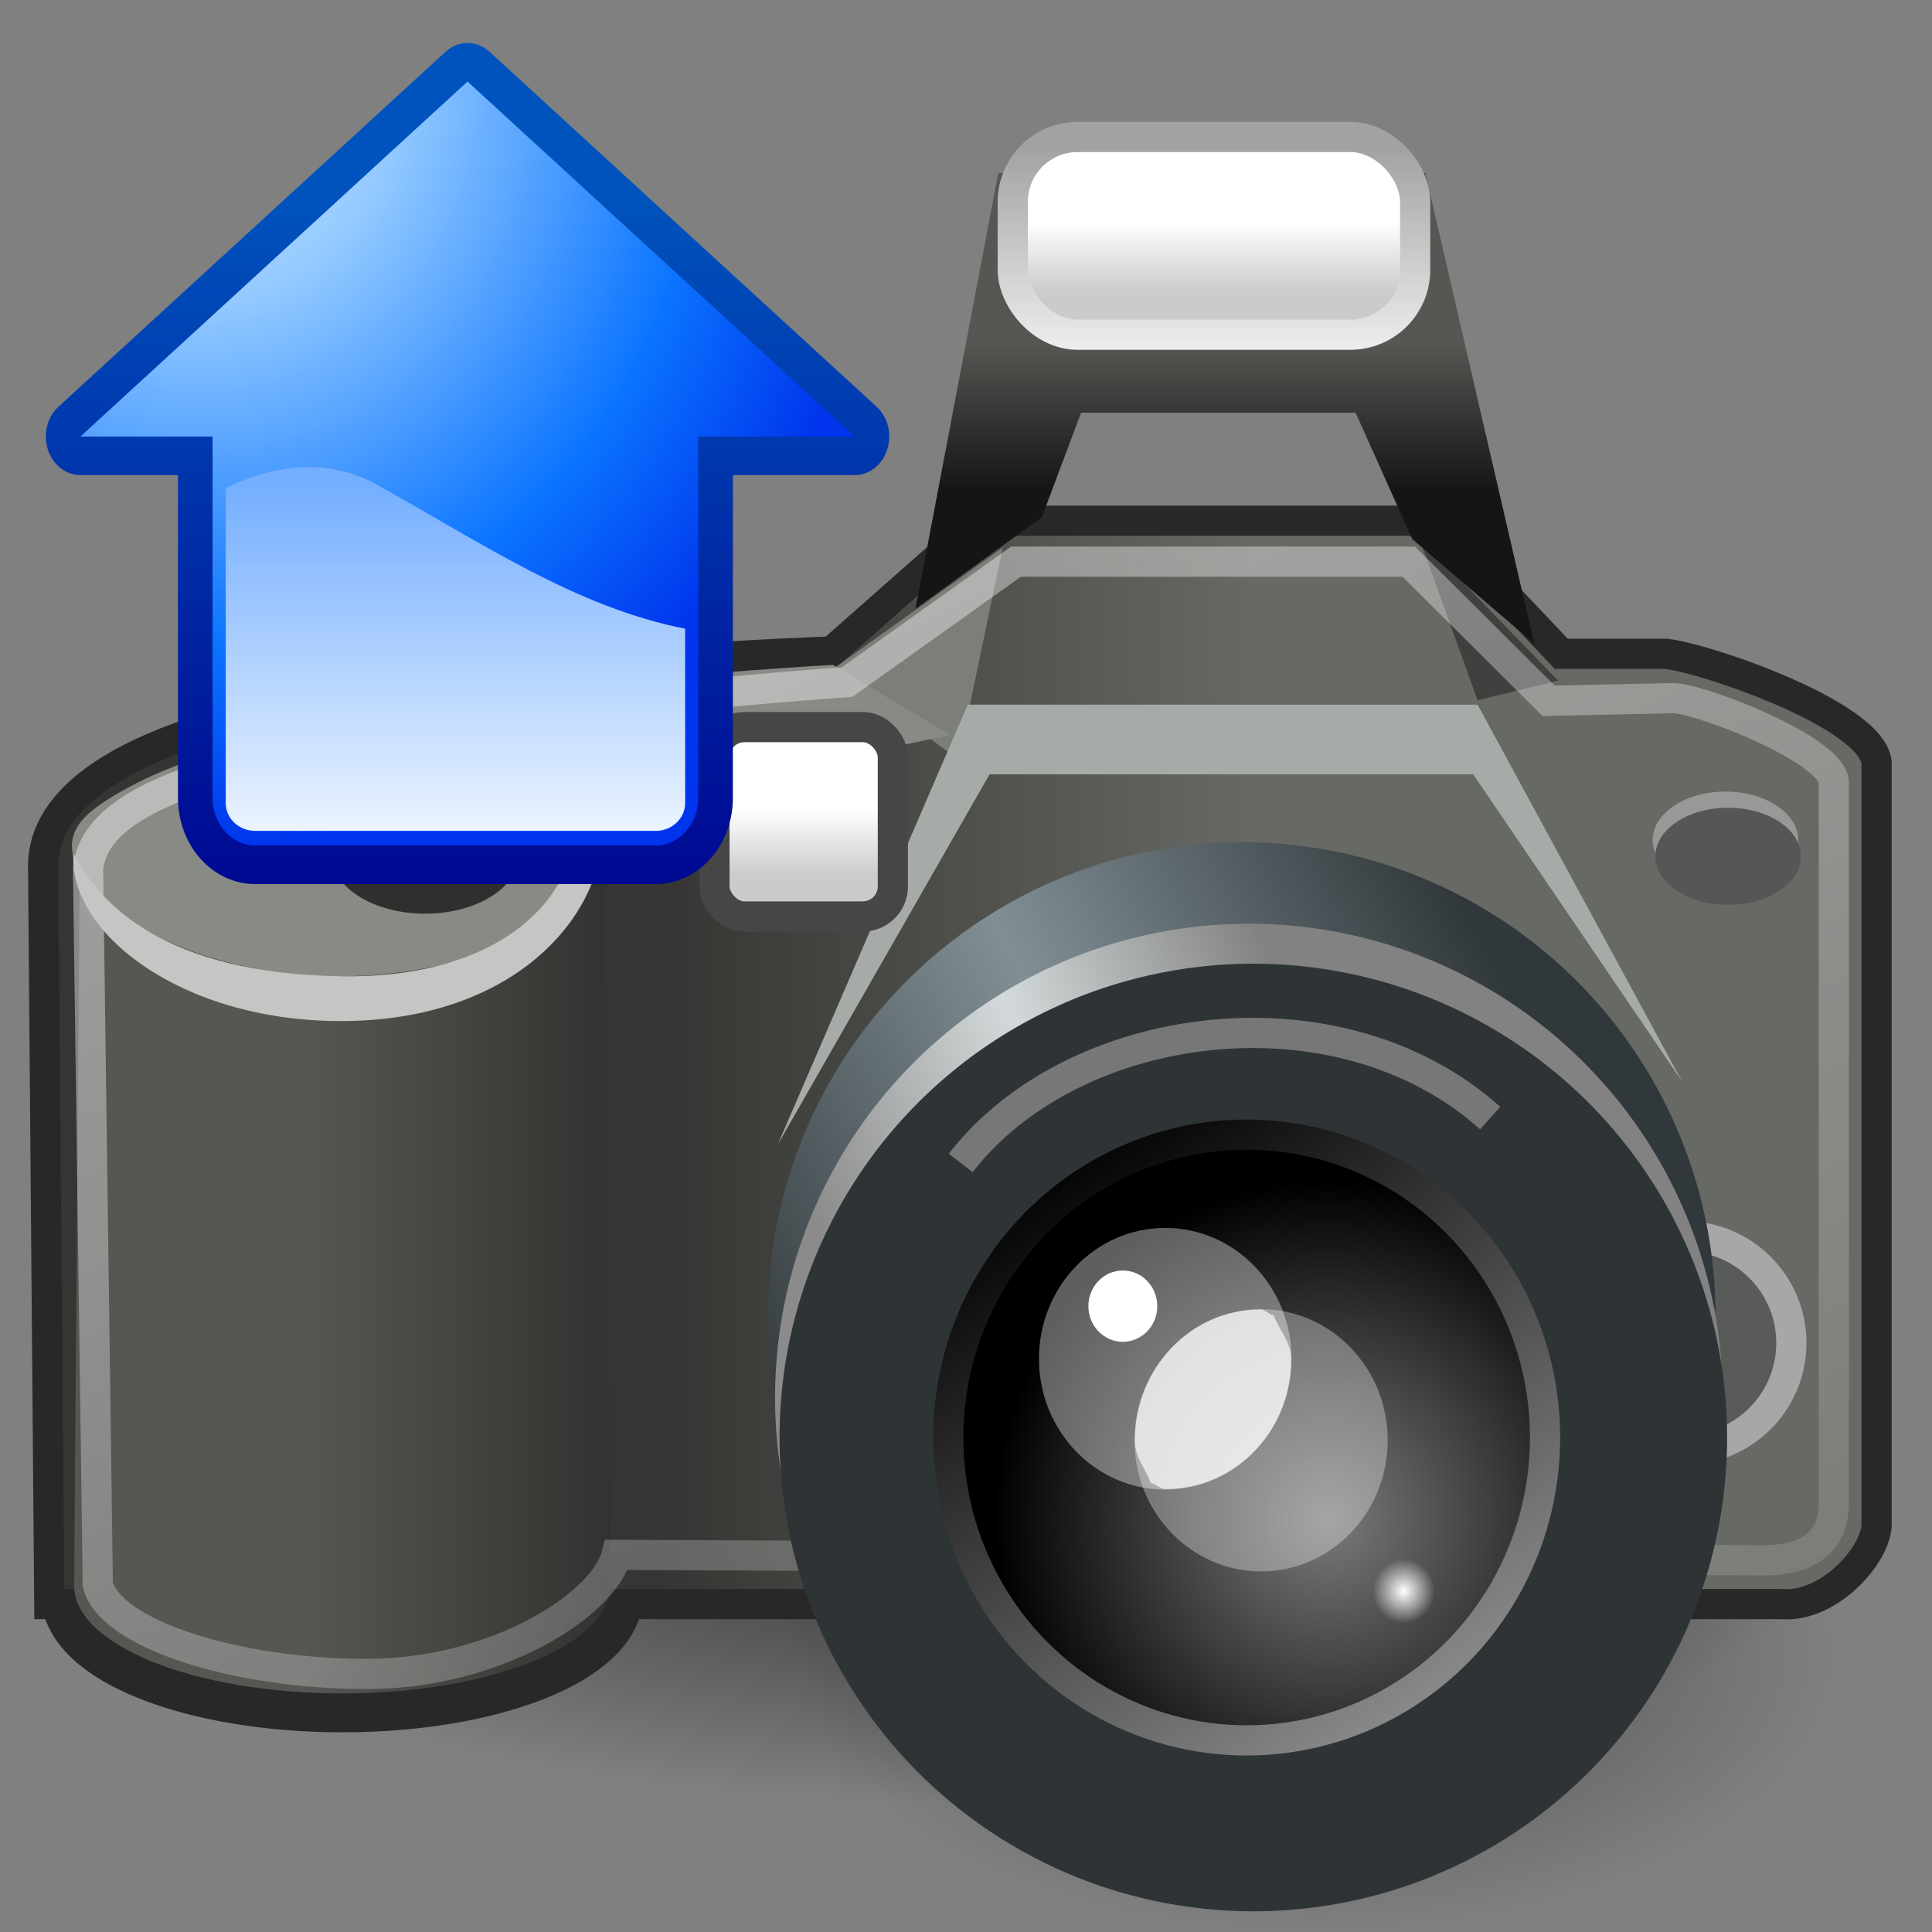 <?xml version="1.0" encoding="UTF-8" standalone="no"?>
<!-- Created with Inkscape (http://www.inkscape.org/) -->

<svg:svg
   xmlns:dc="http://purl.org/dc/elements/1.1/"
   xmlns:cc="http://creativecommons.org/ns#"
   xmlns:rdf="http://www.w3.org/1999/02/22-rdf-syntax-ns#"
   xmlns:svg="http://www.w3.org/2000/svg"
   xmlns:xlink="http://www.w3.org/1999/xlink"
   xmlns:sodipodi="http://sodipodi.sourceforge.net/DTD/sodipodi-0.dtd"
   xmlns:inkscape="http://www.inkscape.org/namespaces/inkscape"
   sodipodi:docname="SavedView.svg"
   inkscape:version="0.92.3 (2405546, 2018-03-11)"
   sodipodi:version="0.32"
   id="svg7631"
   height="64"
   width="64"
   inkscape:output_extension="org.inkscape.output.svg.inkscape"
   version="1.1">
  <svg:rect width="100%" height="100%" fill="#808080" stroke="none"/>
  <svg:defs
     id="defs3">
    <svg:linearGradient
       x1="62.342"
       y1="8.826"
       x2="62.342"
       y2="61.277"
       id="XMLID_6_"
       gradientUnits="userSpaceOnUse">
      <svg:stop
         style="stop-color:#ffffff;stop-opacity:1;"
         offset="0"
         id="stop153" />
      <svg:stop
         style="stop-color:#74aeff;stop-opacity:1;"
         offset="1"
         id="stop155" />
      <midPointStop
         offset="0"
         style="stop-color:#FFFFFF"
         id="midPointStop157" />
      <midPointStop
         offset="0.5"
         style="stop-color:#FFFFFF"
         id="midPointStop159" />
      <midPointStop
         offset="1"
         style="stop-color:#74AEFF"
         id="midPointStop161" />
    </svg:linearGradient>
    <svg:radialGradient
       cx="27.576"
       cy="107.817"
       r="115.483"
       fx="27.576"
       fy="107.817"
       id="XMLID_5_"
       gradientUnits="userSpaceOnUse"
       gradientTransform="matrix(1,0,0,1.056,0,-0.545)">
      <svg:stop
         style="stop-color:#ffffff;stop-opacity:1;"
         offset="0"
         id="stop120" />
      <svg:stop
         style="stop-color:#ddeeff;stop-opacity:1;"
         offset="0.057"
         id="stop122" />
      <svg:stop
         style="stop-color:#b5daff;stop-opacity:1;"
         offset="0.133"
         id="stop124" />
      <svg:stop
         style="stop-color:#9dceff;stop-opacity:1;"
         offset="0.193"
         id="stop126" />
      <svg:stop
         style="stop-color:#94caff;stop-opacity:1;"
         offset="0.23"
         id="stop128" />
      <svg:stop
         style="stop-color:#0b74ff;stop-opacity:1;"
         offset="0.596"
         id="stop130" />
      <svg:stop
         style="stop-color:#0035ed;stop-opacity:1;"
         offset="0.815"
         id="stop132" />
      <midPointStop
         offset="0"
         style="stop-color:#FFFFFF"
         id="midPointStop134" />
      <midPointStop
         offset="0.4"
         style="stop-color:#FFFFFF"
         id="midPointStop136" />
      <midPointStop
         offset="0.23"
         style="stop-color:#94CAFF"
         id="midPointStop138" />
      <midPointStop
         offset="0.5"
         style="stop-color:#94CAFF"
         id="midPointStop140" />
      <midPointStop
         offset="0.596"
         style="stop-color:#0B74FF"
         id="midPointStop142" />
      <midPointStop
         offset="0.5"
         style="stop-color:#0B74FF"
         id="midPointStop144" />
      <midPointStop
         offset="0.815"
         style="stop-color:#0035ED"
         id="midPointStop146" />
    </svg:radialGradient>
    <svg:linearGradient
       x1="64"
       y1="-1.178"
       x2="64"
       y2="99.458"
       id="XMLID_4_"
       gradientUnits="userSpaceOnUse">
      <svg:stop
         style="stop-color:#00008d;stop-opacity:1;"
         offset="0"
         id="stop105" />
      <svg:stop
         style="stop-color:#0053bd;stop-opacity:1;"
         offset="1"
         id="stop107" />
      <midPointStop
         offset="0"
         style="stop-color:#00008D"
         id="midPointStop109" />
      <midPointStop
         offset="0.5"
         style="stop-color:#00008D"
         id="midPointStop111" />
      <midPointStop
         offset="1"
         style="stop-color:#0053BD"
         id="midPointStop113" />
    </svg:linearGradient>
    <inkscape:perspective
       sodipodi:type="inkscape:persp3d"
       inkscape:vp_x="0 : 24 : 1"
       inkscape:vp_y="0 : 1000 : 0"
       inkscape:vp_z="48 : 24 : 1"
       inkscape:persp3d-origin="24 : 16 : 1"
       id="perspective2599" />
    <svg:linearGradient
       inkscape:collect="always"
       id="linearGradient2818">
      <svg:stop
         style="stop-color:#ffffff;stop-opacity:1;"
         offset="0"
         id="stop2820" />
      <svg:stop
         style="stop-color:#ffffff;stop-opacity:0;"
         offset="1"
         id="stop2822" />
    </svg:linearGradient>
    <svg:linearGradient
       id="linearGradient2690"
       inkscape:collect="always">
      <svg:stop
         id="stop2692"
         offset="0"
         style="stop-color:#ffffff;stop-opacity:1;" />
      <svg:stop
         id="stop2694"
         offset="1"
         style="stop-color:#ffffff;stop-opacity:0;" />
    </svg:linearGradient>
    <svg:linearGradient
       id="linearGradient2673">
      <svg:stop
         id="stop2675"
         offset="0"
         style="stop-color:#8b8b8b;stop-opacity:1;" />
      <svg:stop
         style="stop-color:#d3d9da;stop-opacity:1;"
         offset="0.5"
         id="stop2681" />
      <svg:stop
         id="stop2677"
         offset="1"
         style="stop-color:#828282;stop-opacity:1;" />
    </svg:linearGradient>
    <svg:linearGradient
       id="linearGradient2656"
       inkscape:collect="always">
      <svg:stop
         id="stop2658"
         offset="0"
         style="stop-color:#000000;stop-opacity:1;" />
      <svg:stop
         id="stop2660"
         offset="1"
         style="stop-color:#000000;stop-opacity:0;" />
    </svg:linearGradient>
    <svg:linearGradient
       id="linearGradient2631">
      <svg:stop
         id="stop2633"
         offset="0"
         style="stop-color:#010101;stop-opacity:1;" />
      <svg:stop
         id="stop2635"
         offset="1"
         style="stop-color:#959595;stop-opacity:1;" />
    </svg:linearGradient>
    <svg:linearGradient
       id="linearGradient2615">
      <svg:stop
         id="stop2617"
         offset="0"
         style="stop-color:#363d40;stop-opacity:1;" />
      <svg:stop
         style="stop-color:#818f95;stop-opacity:1;"
         offset="0.5"
         id="stop2623" />
      <svg:stop
         id="stop2619"
         offset="1"
         style="stop-color:#31383b;stop-opacity:1;" />
    </svg:linearGradient>
    <svg:linearGradient
       id="linearGradient2304">
      <svg:stop
         id="stop2306"
         offset="0"
         style="stop-color:#353633;stop-opacity:1;" />
      <svg:stop
         id="stop2308"
         offset="1"
         style="stop-color:#676964;stop-opacity:1;" />
    </svg:linearGradient>
    <svg:linearGradient
       id="linearGradient2290">
      <svg:stop
         id="stop2292"
         offset="0"
         style="stop-color:#555753;stop-opacity:1;" />
      <svg:stop
         id="stop2294"
         offset="1"
         style="stop-color:#313330;stop-opacity:1;" />
    </svg:linearGradient>
    <svg:linearGradient
       id="linearGradient2268">
      <svg:stop
         id="stop2270"
         offset="0"
         style="stop-color:#555753;stop-opacity:1;" />
      <svg:stop
         id="stop2272"
         offset="1"
         style="stop-opacity:1;stop-color:#141514" />
    </svg:linearGradient>
    <svg:linearGradient
       id="linearGradient2230">
      <svg:stop
         style="stop-color:#eeeeee;stop-opacity:1;"
         offset="0"
         id="stop2232" />
      <svg:stop
         style="stop-color:#a2a2a2;stop-opacity:1;"
         offset="1"
         id="stop2234" />
    </svg:linearGradient>
    <svg:linearGradient
       id="linearGradient3301">
      <svg:stop
         id="stop3303"
         offset="0"
         style="stop-color:#ffffff;stop-opacity:1;" />
      <svg:stop
         id="stop3305"
         offset="1"
         style="stop-color:#cbcbcb;stop-opacity:1;" />
    </svg:linearGradient>
    <svg:linearGradient
       id="linearGradient2591">
      <svg:stop
         style="stop-color:#7a7a7a;stop-opacity:1;"
         offset="0"
         id="stop2593" />
      <svg:stop
         style="stop-color:#000000;stop-opacity:1;"
         offset="1"
         id="stop2595" />
    </svg:linearGradient>
    <svg:radialGradient
       inkscape:collect="always"
       xlink:href="#linearGradient2656"
       id="radialGradient1415"
       gradientUnits="userSpaceOnUse"
       gradientTransform="matrix(0.991,0,0,0.526,19.448,17.701)"
       cx="25.375"
       cy="36.812"
       fx="25.375"
       fy="36.812"
       r="17.5" />
    <svg:radialGradient
       inkscape:collect="always"
       xlink:href="#linearGradient2656"
       id="radialGradient1417"
       gradientUnits="userSpaceOnUse"
       gradientTransform="matrix(1.654,0,0,0.526,-8.818,13.414)"
       cx="25.375"
       cy="36.812"
       fx="25.375"
       fy="36.812"
       r="17.5" />
    <svg:linearGradient
       inkscape:collect="always"
       xlink:href="#linearGradient2615"
       id="linearGradient1423"
       gradientUnits="userSpaceOnUse"
       x1="22.55"
       y1="39.052"
       x2="38.416"
       y2="30.566"
       gradientTransform="matrix(1.547,0,0,1.547,-5.174,-26.105)" />
    <svg:linearGradient
       inkscape:collect="always"
       xlink:href="#linearGradient2673"
       id="linearGradient1425"
       gradientUnits="userSpaceOnUse"
       x1="23.661"
       y1="35.303"
       x2="33.904"
       y2="30.917"
       gradientTransform="matrix(1.547,0,0,1.547,-4.937,-23.404)" />
    <svg:radialGradient
       inkscape:collect="always"
       xlink:href="#linearGradient2591"
       id="radialGradient1431"
       gradientUnits="userSpaceOnUse"
       gradientTransform="matrix(2.396,0,0,2.429,4.556,-24.928)"
       cx="16.875"
       cy="23.672"
       fx="16.875"
       fy="23.672"
       r="4.625" />
    <svg:linearGradient
       inkscape:collect="always"
       xlink:href="#linearGradient2631"
       id="linearGradient1433"
       gradientUnits="userSpaceOnUse"
       x1="12.836"
       y1="18.849"
       x2="18.422"
       y2="27.073"
       gradientTransform="matrix(2.396,0,0,2.396,4.556,-24.197)" />
    <svg:linearGradient
       inkscape:collect="always"
       xlink:href="#linearGradient3301"
       id="linearGradient1451"
       gradientUnits="userSpaceOnUse"
       gradientTransform="matrix(0.936,0,0,2.713,20.922,-70.639)"
       x1="6.56"
       y1="29.374"
       x2="6.56"
       y2="30.191" />
    <svg:linearGradient
       inkscape:collect="always"
       xlink:href="#linearGradient3301"
       id="linearGradient1456"
       gradientUnits="userSpaceOnUse"
       gradientTransform="matrix(2.112,0,0,2.832,26.103,-93.582)"
       x1="6.56"
       y1="29.374"
       x2="6.56"
       y2="30.191" />
    <svg:linearGradient
       inkscape:collect="always"
       xlink:href="#linearGradient2230"
       id="linearGradient1458"
       gradientUnits="userSpaceOnUse"
       gradientTransform="matrix(1.884,0,0,1.105,26.303,-40.158)"
       x1="7.915"
       y1="30.817"
       x2="7.915"
       y2="24.701" />
    <svg:linearGradient
       inkscape:collect="always"
       xlink:href="#linearGradient2268"
       id="linearGradient1461"
       gradientUnits="userSpaceOnUse"
       x1="29.395"
       y1="9.412"
       x2="29.395"
       y2="12.847"
       gradientTransform="matrix(1.429,0,0,1.429,-0.429,-19.838)" />
    <svg:linearGradient
       inkscape:collect="always"
       xlink:href="#linearGradient2690"
       id="linearGradient1469"
       gradientUnits="userSpaceOnUse"
       x1="16.667"
       y1="16.125"
       x2="35.888"
       y2="57.125"
       gradientTransform="matrix(1.429,0,0,1.429,-0.429,-19.838)" />
    <svg:linearGradient
       inkscape:collect="always"
       xlink:href="#linearGradient2290"
       id="linearGradient1475"
       gradientUnits="userSpaceOnUse"
       gradientTransform="matrix(1.465,0,0,1.429,-0.526,-19.838)"
       x1="7.871"
       y1="29.719"
       x2="14.844"
       y2="29.719" />
    <svg:linearGradient
       inkscape:collect="always"
       xlink:href="#linearGradient2304"
       id="linearGradient1482"
       gradientUnits="userSpaceOnUse"
       x1="16.353"
       y1="26.093"
       x2="30.13"
       y2="26.093"
       gradientTransform="matrix(1.429,0,0,1.429,-0.429,-19.838)" />
    <svg:linearGradient
       inkscape:collect="always"
       xlink:href="#linearGradient2290"
       id="linearGradient1485"
       gradientUnits="userSpaceOnUse"
       gradientTransform="matrix(1.48,0,0,1.429,-0.661,-19.549)"
       x1="7.871"
       y1="29.719"
       x2="14.844"
       y2="29.719" />
    <svg:radialGradient
       inkscape:collect="always"
       xlink:href="#linearGradient2818"
       id="radialGradient2824"
       cx="14.75"
       cy="22.688"
       fx="14.75"
       fy="22.688"
       r="1.75"
       gradientTransform="matrix(0.59,0,0,0.611,38.797,21.097)"
       gradientUnits="userSpaceOnUse" />
  </svg:defs>
  <sodipodi:namedview
     inkscape:guide-bbox="true"
     showguides="true"
     fill="#555753"
     inkscape:window-y="27"
     inkscape:window-x="51"
     inkscape:window-height="1025"
     inkscape:window-width="1869"
     inkscape:showpageshadow="false"
     inkscape:document-units="px"
     inkscape:grid-bbox="true"
     showgrid="false"
     inkscape:current-layer="layer1"
     inkscape:cy="21.574575"
     inkscape:cx="49.110481"
     inkscape:zoom="7.9999999"
     inkscape:pageshadow="2"
     inkscape:pageopacity="0.0"
     borderopacity="0.204"
     bordercolor="#666666"
     pagecolor="#ffffff"
     id="base"
     fit-margin-top="0"
     fit-margin-left="0"
     fit-margin-right="0"
     fit-margin-bottom="0"
     inkscape:window-maximized="1" />
  <svg:g
     inkscape:groupmode="layer"
     inkscape:label="Layer 1"
     id="layer1"
     transform="translate(-1,17.75)">
    <svg:ellipse
       style="color:#000000;display:block;overflow:visible;visibility:visible;opacity:0.399;fill:url(#radialGradient1415);fill-opacity:1;fill-rule:nonzero;stroke:none;stroke-width:0.75;stroke-linecap:butt;stroke-linejoin:miter;stroke-miterlimit:4;stroke-dasharray:none;stroke-dashoffset:0;stroke-opacity:1;marker:none;marker-start:none;marker-mid:none;marker-end:none"
       id="path2664"
       cx="44.582"
       cy="37.051"
       rx="17.334"
       ry="9.199" />
    <svg:ellipse
       id="path2654"
       style="color:#000000;display:block;overflow:visible;visibility:visible;opacity:0.582;fill:url(#radialGradient1417);fill-opacity:1;fill-rule:nonzero;stroke:none;stroke-width:0.969;stroke-linecap:butt;stroke-linejoin:miter;stroke-miterlimit:4;stroke-dasharray:none;stroke-dashoffset:0;stroke-opacity:1;marker:none;marker-start:none;marker-mid:none;marker-end:none"
       cx="33.151"
       cy="32.764"
       rx="28.944"
       ry="9.199" />
    <svg:path
       style="color:#000000;display:block;overflow:visible;visibility:visible;opacity:1;fill:url(#linearGradient1485);fill-opacity:1;fill-rule:nonzero;stroke:#282828;stroke-width:2;stroke-linecap:butt;stroke-linejoin:miter;stroke-miterlimit:4;stroke-dasharray:none;stroke-dashoffset:0;stroke-opacity:1;marker:none;marker-start:none;marker-mid:none;marker-end:none"
       d="m 12.335,7.199 c -4.96,0 -8.973,1.6 -8.973,3.572 0,0.224 0.224,0.413 0.324,0.625 -0.015,0.071 -0.139,0.059 -0.139,0.134 0,0 -0.185,23.309 -0.185,23.533 0,1.972 4.012,3.572 8.973,3.572 4.96,0 8.973,-1.6 8.973,-3.572 L 21.123,11.53 c 0,-0.075 -0.124,-0.063 -0.139,-0.134 0.099,-0.213 0.324,-0.401 0.324,-0.625 0,-1.972 -4.012,-3.572 -8.973,-3.572 z"
       id="path2608"
       sodipodi:nodetypes="csscssscssc"
       inkscape:connector-curvature="0" />
    <svg:path
       sodipodi:nodetypes="ccccccccczcc"
       id="path8417"
       d="M 2.633,35.387 H 59.994 c 1.588,0.144 3.171,-1.643 3.171,-2.654 V 7.516 C 63.021,5.928 57.494,4.052 56.195,3.908 H 52.72 L 48.542,-0.5 H 33.457 L 28.548,3.832 c 0,0 -9.612,0.302 -17.063,1.668 C 4.034,6.865 2.429,9.196 2.429,10.928 Z"
       style="color:#000000;display:block;overflow:visible;visibility:visible;opacity:1;fill:url(#linearGradient1482);fill-opacity:1;fill-rule:nonzero;stroke:#282828;stroke-width:1;stroke-linecap:butt;stroke-linejoin:miter;stroke-miterlimit:4;stroke-dasharray:none;stroke-dashoffset:0;stroke-opacity:1;marker:none;marker-start:none;marker-mid:none;marker-end:none"
       inkscape:connector-curvature="0" />
    <svg:path
       sodipodi:nodetypes="cccc"
       id="path2300"
       d="M 47.998,0.035 49.947,5.448 52.617,4.798 Z"
       style="color:#000000;display:block;overflow:visible;visibility:visible;opacity:1;fill:#3f413e;fill-opacity:1;fill-rule:nonzero;stroke:none;stroke-width:1;stroke-linecap:butt;stroke-linejoin:miter;stroke-miterlimit:4;stroke-dasharray:none;stroke-dashoffset:0;stroke-opacity:1;marker:none;marker-start:none;marker-mid:none;marker-end:none"
       inkscape:connector-curvature="0" />
    <svg:circle
       id="path2302"
       style="color:#000000;display:block;overflow:visible;visibility:visible;opacity:1;fill:#585b57;fill-opacity:1;fill-rule:nonzero;stroke:#a7a7a7;stroke-width:1;stroke-linecap:butt;stroke-linejoin:miter;stroke-miterlimit:4;stroke-dasharray:none;stroke-dashoffset:0;stroke-opacity:1;marker:none;marker-start:none;marker-mid:none;marker-end:none"
       cx="56.803"
       cy="26.738"
       r="3.538" />
    <svg:circle
       id="path2280"
       style="color:#000000;display:block;overflow:visible;visibility:visible;opacity:1;fill:url(#linearGradient1423);fill-opacity:1;fill-rule:nonzero;stroke:none;stroke-width:1.083;stroke-linecap:butt;stroke-linejoin:miter;stroke-miterlimit:4;stroke-dasharray:none;stroke-dashoffset:0;stroke-opacity:1;marker:none;marker-start:none;marker-mid:none;marker-end:none"
       cx="42.133"
       cy="25.844"
       r="15.695" />
    <svg:circle
       style="color:#000000;display:block;overflow:visible;visibility:visible;opacity:1;fill:url(#linearGradient1425);fill-opacity:1;fill-rule:nonzero;stroke:none;stroke-width:1.083;stroke-linecap:butt;stroke-linejoin:miter;stroke-miterlimit:4;stroke-dasharray:none;stroke-dashoffset:0;stroke-opacity:1;marker:none;marker-start:none;marker-mid:none;marker-end:none"
       id="path2278"
       cx="42.37"
       cy="28.545"
       r="15.695" />
    <svg:path
       sodipodi:nodetypes="csscssscssc"
       id="path7949"
       d="m 12.335,6.91 c -4.909,0 -8.879,1.6 -8.879,3.572 0,0.224 0.222,0.413 0.32,0.625 -0.014,0.071 -0.137,0.059 -0.137,0.134 0,0 -0.183,23.309 -0.183,23.533 0,1.972 3.971,3.572 8.879,3.572 4.909,0 8.879,-1.6 8.879,-3.572 L 21.032,11.241 c 0,-0.075 -0.123,-0.063 -0.137,-0.134 0.098,-0.213 0.32,-0.401 0.32,-0.625 0,-1.972 -3.971,-3.572 -8.879,-3.572 z"
       style="color:#000000;display:block;overflow:visible;visibility:visible;opacity:1;fill:url(#linearGradient1475);fill-opacity:1;fill-rule:nonzero;stroke:none;stroke-width:1;stroke-linecap:butt;stroke-linejoin:miter;stroke-miterlimit:4;stroke-dasharray:none;stroke-dashoffset:0;stroke-opacity:1;marker:none;marker-start:none;marker-mid:none;marker-end:none"
       inkscape:connector-curvature="0" />
    <svg:path
       sodipodi:nodetypes="ccccc"
       id="path2298"
       d="M 34.214,0.396 33.131,5.592 32.626,7.324 28.656,4.365 Z"
       style="color:#000000;display:block;overflow:visible;visibility:visible;opacity:1;fill:#7b7e79;fill-opacity:1;fill-rule:nonzero;stroke:none;stroke-width:1;stroke-linecap:butt;stroke-linejoin:miter;stroke-miterlimit:4;stroke-dasharray:none;stroke-dashoffset:0;stroke-opacity:1;marker:none;marker-start:none;marker-mid:none;marker-end:none"
       inkscape:connector-curvature="0" />
    <svg:path
       sodipodi:nodetypes="ccccccc"
       id="path2276"
       d="M 26.764,20.165 33.78,7.901 h 16.022 L 56.717,18.069 49.947,5.592 h -16.888 z"
       style="color:#000000;display:block;overflow:visible;visibility:visible;opacity:1;fill:#a7aba7;fill-opacity:1;fill-rule:nonzero;stroke:none;stroke-width:1;stroke-linecap:butt;stroke-linejoin:miter;stroke-miterlimit:4;stroke-dasharray:none;stroke-dashoffset:0;stroke-opacity:1;marker:none;marker-start:none;marker-mid:none;marker-end:none"
       inkscape:connector-curvature="0" />
    <svg:path
       sodipodi:nodetypes="cssssccc"
       id="path7953"
       d="m 28.596,4.275 c 0,0 -17.356,0.912 -23.086,3.93 -1.218,0.641 -2.126,1.201 -2.126,2.061 0,1.972 4.035,4.325 8.824,4.325 4.789,0 8.574,-2.136 8.574,-4.108 0,-0.449 -0.257,-0.899 -0.625,-1.295 L 32.481,6.597 Z"
       style="color:#000000;display:block;overflow:visible;visibility:visible;fill:#888a85;fill-opacity:1;fill-rule:nonzero;stroke:none;stroke-width:1;stroke-linecap:butt;stroke-linejoin:miter;stroke-miterlimit:4;stroke-dashoffset:0;stroke-opacity:1;marker:none;marker-start:none;marker-mid:none;marker-end:none"
       inkscape:connector-curvature="0" />
    <svg:path
       sodipodi:nodetypes="ccsccscccccccc"
       id="path2683"
       d="M 34.656,0.856 29.058,4.847 c 0,1.5e-6 -9.209,0.622 -16.074,1.88 C 6.119,7.984 4.096,9.346 3.917,11.032 L 4.24,34.74 c 0.423,1.659 4.616,2.962 8.9,2.962 4.285,0 7.861,-2.286 8.284,-3.945 l 37.849,0.179 c 2.088,0.044 2.475,-1.002 2.475,-1.933 V 8.173 c 0,-1.017 -4.06,-2.664 -5.257,-2.797 l -4.192,0.089 -4.63,-4.609 z"
       style="color:#000000;display:block;overflow:visible;visibility:visible;opacity:0.418;fill:none;fill-opacity:1;fill-rule:nonzero;stroke:url(#linearGradient1469);stroke-width:1;stroke-linecap:butt;stroke-linejoin:miter;stroke-miterlimit:4;stroke-dasharray:none;stroke-dashoffset:0;stroke-opacity:1;marker:none;marker-start:none;marker-mid:none;marker-end:none"
       inkscape:connector-curvature="0" />
    <svg:circle
       id="path8415"
       style="color:#000000;display:block;overflow:visible;visibility:visible;opacity:1;fill:#2e3436;fill-opacity:1;fill-rule:nonzero;stroke:none;stroke-width:1.083;stroke-linecap:butt;stroke-linejoin:miter;stroke-miterlimit:4;stroke-dasharray:none;stroke-dashoffset:0;stroke-opacity:1;marker:none;marker-start:none;marker-mid:none;marker-end:none"
       cx="42.518"
       cy="29.869"
       r="15.695" />
    <svg:ellipse
       style="color:#000000;font-family:'Bitstream Vera Sans';display:inline;overflow:visible;visibility:visible;fill:url(#radialGradient1431);fill-opacity:1;fill-rule:nonzero;stroke:url(#linearGradient1433);stroke-width:1;stroke-linecap:butt;stroke-linejoin:miter;stroke-miterlimit:4;stroke-dashoffset:0;stroke-opacity:1;marker:none;marker-start:none;marker-mid:none;marker-end:none"
       id="path2589"
       cx="42.297"
       cy="29.869"
       rx="9.885"
       ry="10.034" />
    <svg:ellipse
       style="color:#000000;font-family:'Bitstream Vera Sans';display:inline;overflow:visible;visibility:visible;opacity:0.608;fill:#ffffff;fill-opacity:0.529;fill-rule:nonzero;stroke:none;stroke-width:1.677;stroke-linecap:butt;stroke-linejoin:miter;stroke-miterlimit:4;stroke-dashoffset:0;stroke-opacity:1;marker:none;marker-start:none;marker-mid:none;marker-end:none"
       id="path2599"
       cx="42.775"
       cy="29.962"
       rx="4.194"
       ry="4.343" />
    <svg:ellipse
       id="path2601"
       style="color:#000000;font-family:'Bitstream Vera Sans';display:inline;overflow:visible;visibility:visible;opacity:0.373;fill:#ffffff;fill-opacity:1;fill-rule:nonzero;stroke:none;stroke-width:1.673;stroke-linecap:butt;stroke-linejoin:miter;stroke-miterlimit:4;stroke-dashoffset:0;stroke-opacity:1;marker:none;marker-start:none;marker-mid:none;marker-end:none"
       cx="39.601"
       cy="27.261"
       rx="4.184"
       ry="4.334" />
    <svg:ellipse
       style="color:#000000;font-family:'Bitstream Vera Sans';display:inline;overflow:visible;visibility:visible;opacity:1;fill:url(#radialGradient2824);fill-opacity:1;fill-rule:nonzero;stroke:none;stroke-width:0.413;stroke-linecap:butt;stroke-linejoin:miter;stroke-miterlimit:4;stroke-dashoffset:0;stroke-opacity:1;marker:none;marker-start:none;marker-mid:none;marker-end:none"
       id="path8405"
       cx="47.496"
       cy="34.955"
       rx="1.032"
       ry="1.069" />
    <svg:path
       sodipodi:nodetypes="ccccccccc"
       id="path1507"
       d="m 31.327,2.416 4.186,-3.031 1.299,-3.464 h 9.094 L 47.782,0.107 51.823,3.571 48.215,-12.018 H 34.069 Z"
       style="color:#000000;display:block;overflow:visible;visibility:visible;opacity:1;fill:url(#linearGradient1461);fill-opacity:1;fill-rule:nonzero;stroke:none;stroke-width:1;stroke-linecap:butt;stroke-linejoin:miter;stroke-miterlimit:4;stroke-dasharray:none;stroke-dashoffset:0;stroke-opacity:1;marker:none;marker-start:none;marker-mid:none;marker-end:none"
       inkscape:connector-curvature="0" />
    <svg:rect
       ry="2.148"
       rx="2.148"
       y="-13.212"
       x="34.549"
       height="6.55"
       width="13.33"
       id="rect3297"
       style="color:#000000;font-family:'Bitstream Vera Sans';display:inline;overflow:visible;visibility:visible;fill:url(#linearGradient1456);fill-opacity:1;fill-rule:nonzero;stroke:url(#linearGradient1458);stroke-width:1;stroke-linecap:butt;stroke-linejoin:miter;stroke-miterlimit:4;stroke-dashoffset:0;stroke-opacity:1;marker:none;marker-start:none;marker-mid:none;marker-end:none" />
    <svg:ellipse
       style="color:#000000;display:block;overflow:visible;visibility:visible;opacity:1;fill:#2f302e;fill-opacity:1;fill-rule:nonzero;stroke:none;stroke-width:0.446;stroke-linecap:butt;stroke-linejoin:miter;stroke-miterlimit:4;stroke-dasharray:none;stroke-dashoffset:0;stroke-opacity:1;marker:none;marker-start:none;marker-mid:none;marker-end:none"
       id="path2288"
       cx="15.084"
       cy="10.537"
       rx="3.118"
       ry="1.98" />
    <svg:path
       sodipodi:nodetypes="czcccsc"
       id="path2312"
       d="m 3.434,10.528 c -0.194,2.552 3.492,5.545 8.853,5.546 5.45,0.002 8.358,-3.121 8.647,-5.863 L 27.429,7.757 20.068,9.201 C 20.212,11.943 17.636,14.674 12.294,14.589 6.455,14.495 4.327,12.224 3.434,10.528 Z"
       style="color:#000000;display:block;overflow:visible;visibility:visible;opacity:1;fill:#c4c6c3;fill-opacity:1;fill-rule:nonzero;stroke:none;stroke-width:1;stroke-linecap:butt;stroke-linejoin:miter;stroke-miterlimit:4;stroke-dasharray:none;stroke-dashoffset:0;stroke-opacity:1;marker:none;marker-start:none;marker-mid:none;marker-end:none"
       inkscape:connector-curvature="0" />
    <svg:rect
       style="color:#000000;font-family:'Bitstream Vera Sans';display:inline;overflow:visible;visibility:visible;fill:url(#linearGradient1451);fill-opacity:1;fill-rule:nonzero;stroke:#464646;stroke-width:1;stroke-linecap:butt;stroke-linejoin:miter;stroke-miterlimit:4;stroke-dashoffset:0;stroke-opacity:1;marker:none;marker-start:none;marker-mid:none;marker-end:none"
       id="rect2282"
       width="5.91"
       height="6.273"
       x="24.667"
       y="6.336"
       rx="0.994"
       ry="0.994" />
    <svg:ellipse
       style="color:#000000;font-family:'Bitstream Vera Sans';display:inline;overflow:visible;visibility:visible;opacity:0.43;fill:#ffffff;fill-opacity:1;fill-rule:nonzero;stroke:none;stroke-width:0.39;stroke-linecap:butt;stroke-linejoin:miter;stroke-miterlimit:4;stroke-dashoffset:0;stroke-opacity:1;marker:none;marker-start:none;marker-mid:none;marker-end:none"
       id="path2612"
       cx="14.15"
       cy="10.5"
       rx="0.975"
       ry="1.01" />
    <svg:ellipse
       id="path2629"
       style="color:#000000;font-family:'Bitstream Vera Sans';display:inline;overflow:visible;visibility:visible;opacity:1;fill:#ffffff;fill-opacity:1;fill-rule:nonzero;stroke:none;stroke-width:0.456;stroke-linecap:butt;stroke-linejoin:miter;stroke-miterlimit:4;stroke-dashoffset:0;stroke-opacity:1;marker:none;marker-start:none;marker-mid:none;marker-end:none"
       cx="38.195"
       cy="25.518"
       rx="1.141"
       ry="1.181" />
    <svg:ellipse
       style="color:#000000;display:block;overflow:visible;visibility:visible;opacity:1;fill:#c5c5c5;fill-opacity:0.529;fill-rule:nonzero;stroke:none;stroke-width:2.607;stroke-linecap:butt;stroke-linejoin:miter;stroke-miterlimit:4;stroke-dasharray:none;stroke-dashoffset:0;stroke-opacity:1;marker:none;marker-start:none;marker-mid:none;marker-end:none"
       id="path2641"
       cx="58.157"
       cy="10.08"
       rx="2.411"
       ry="1.608" />
    <svg:ellipse
       id="path2639"
       style="color:#000000;display:block;overflow:visible;visibility:visible;opacity:1;fill:#565656;fill-opacity:1;fill-rule:nonzero;stroke:none;stroke-width:2.607;stroke-linecap:butt;stroke-linejoin:miter;stroke-miterlimit:4;stroke-dasharray:none;stroke-dashoffset:0;stroke-opacity:1;marker:none;marker-start:none;marker-mid:none;marker-end:none"
       cx="58.246"
       cy="10.616"
       rx="2.411"
       ry="1.608" />
    <svg:path
       sodipodi:nodetypes="cs"
       id="path2650"
       d="M 32.824,20.775 C 36.543,15.963 45.335,14.784 50.364,19.287"
       style="color:#000000;display:block;overflow:visible;visibility:visible;opacity:1;fill:none;fill-opacity:1;fill-rule:nonzero;stroke:#777777;stroke-width:1;stroke-linecap:butt;stroke-linejoin:miter;stroke-miterlimit:4;stroke-dasharray:none;stroke-dashoffset:0;stroke-opacity:1;marker:none;marker-start:none;marker-mid:none;marker-end:none"
       inkscape:connector-curvature="0" />
    <svg:path
       id="path2668"
       d="m 42.753,25.628 c -2.315,0 -4.159,1.955 -4.159,4.352 0,0.548 0.353,0.919 0.532,1.402 0.181,0.025 0.296,0.193 0.484,0.193 2.31,0 4.159,-1.912 4.159,-4.304 0,-0.562 -0.392,-0.957 -0.58,-1.451 -0.164,-0.02 -0.266,-0.193 -0.435,-0.193 z"
       style="color:#000000;font-family:'Bitstream Vera Sans';display:inline;overflow:visible;visibility:visible;opacity:0.671;fill:#ffffff;fill-opacity:1;fill-rule:nonzero;stroke:none;stroke-width:1;stroke-linecap:butt;stroke-linejoin:miter;stroke-miterlimit:4;stroke-dashoffset:0;stroke-opacity:1;marker:none;marker-start:none;marker-mid:none;marker-end:none"
       inkscape:connector-curvature="0" />
    <svg:g
       transform="matrix(0.242,0,0,-0.255,1,13.925)"
       id="Layer_1"
       style="stroke-width:0.581">
      <svg:g
         id="g101"
         style="stroke-width:0.581">
        <svg:linearGradient
           x1="64"
           y1="-1.178"
           x2="64"
           y2="99.458"
           id="linearGradient2784"
           gradientUnits="userSpaceOnUse">
          <svg:stop
             style="stop-color:#00008d;stop-opacity:1;"
             offset="0"
             id="stop2786" />
          <svg:stop
             style="stop-color:#0053bd;stop-opacity:1;"
             offset="1"
             id="stop2788" />
          <midPointStop
             offset="0"
             style="stop-color:#00008D"
             id="midPointStop109" />
          <midPointStop
             offset="0.5"
             style="stop-color:#00008D"
             id="midPointStop111" />
          <midPointStop
             offset="1"
             style="stop-color:#0053BD"
             id="midPointStop113" />
        </svg:linearGradient>
        <svg:path
           d="m 121.449,65.815 c -0.675,-1.991 -2.459,-3.32 -4.458,-3.32 h -16.671 V 20.549 c 0,-6.176 -4.73,-11.183 -10.567,-11.183 H 34.931 c -5.837,0 -10.567,5.007 -10.567,11.183 V 62.495 H 11.011 c -2,0 -3.785,1.329 -4.46,3.32 -0.675,1.992 -0.095,4.22 1.45,5.562 L 60.989,117.492 c 1.749,1.522 4.271,1.521 6.02,0 L 119.999,71.377 c 1.545,-1.344 2.125,-3.569 1.45,-5.562 z"
           style="fill:url(#XMLID_4_);stroke-width:0.581"
           id="path116"
           inkscape:connector-curvature="0" />
        <svg:radialGradient
           cx="27.576"
           cy="107.817"
           r="115.483"
           fx="27.576"
           fy="107.817"
           id="radialGradient2791"
           gradientUnits="userSpaceOnUse"
           gradientTransform="matrix(1,0,0,1.056,0,-0.545)">
          <svg:stop
             style="stop-color:#ffffff;stop-opacity:1;"
             offset="0"
             id="stop2793" />
          <svg:stop
             style="stop-color:#ddeeff;stop-opacity:1;"
             offset="0.057"
             id="stop2795" />
          <svg:stop
             style="stop-color:#b5daff;stop-opacity:1;"
             offset="0.133"
             id="stop2797" />
          <svg:stop
             style="stop-color:#9dceff;stop-opacity:1;"
             offset="0.193"
             id="stop2799" />
          <svg:stop
             style="stop-color:#94caff;stop-opacity:1;"
             offset="0.23"
             id="stop2801" />
          <svg:stop
             style="stop-color:#0b74ff;stop-opacity:1;"
             offset="0.596"
             id="stop2803" />
          <svg:stop
             style="stop-color:#0035ed;stop-opacity:1;"
             offset="0.815"
             id="stop2805" />
          <midPointStop
             offset="0"
             style="stop-color:#FFFFFF"
             id="midPointStop134" />
          <midPointStop
             offset="0.4"
             style="stop-color:#FFFFFF"
             id="midPointStop136" />
          <midPointStop
             offset="0.23"
             style="stop-color:#94CAFF"
             id="midPointStop138" />
          <midPointStop
             offset="0.5"
             style="stop-color:#94CAFF"
             id="midPointStop140" />
          <midPointStop
             offset="0.596"
             style="stop-color:#0B74FF"
             id="midPointStop142" />
          <midPointStop
             offset="0.5"
             style="stop-color:#0B74FF"
             id="midPointStop144" />
          <midPointStop
             offset="0.815"
             style="stop-color:#0035ED"
             id="midPointStop146" />
        </svg:radialGradient>
        <svg:path
           d="m 95.584,67.507 c 0,-15.807 0,-46.958 0,-46.958 0,-3.402 -2.617,-6.17 -5.831,-6.17 H 34.931 c -3.216,0 -5.831,2.768 -5.831,6.17 0,0 0,33.134 0,46.958 H 11.011 L 63.999,113.622 116.991,67.507 Z"
           style="fill:url(#XMLID_5_);stroke-width:0.581"
           id="path149"
           inkscape:connector-curvature="0" />
        <svg:linearGradient
           x1="62.342"
           y1="8.826"
           x2="62.342"
           y2="61.277"
           id="linearGradient2808"
           gradientUnits="userSpaceOnUse">
          <svg:stop
             style="stop-color:#ffffff;stop-opacity:1;"
             offset="0"
             id="stop2810" />
          <svg:stop
             style="stop-color:#74aeff;stop-opacity:1;"
             offset="1"
             id="stop2812" />
          <midPointStop
             offset="0"
             style="stop-color:#FFFFFF"
             id="midPointStop157" />
          <midPointStop
             offset="0.5"
             style="stop-color:#FFFFFF"
             id="midPointStop159" />
          <midPointStop
             offset="1"
             style="stop-color:#74AEFF"
             id="midPointStop161" />
        </svg:linearGradient>
        <svg:path
           d="M 51.409,61.351 C 65.808,53.766 78.779,45.34 93.786,42.546 v -22.665 c 0,-1.986 -1.81,-3.603 -4.033,-3.603 H 34.931 c -2.224,0 -4.032,1.616 -4.032,3.603 v 40.957 c 6.625,3.028 13.822,3.919 20.511,0.513 z"
           style="fill:url(#XMLID_6_);stroke-width:0.581"
           id="path164"
           inkscape:connector-curvature="0" />
      </svg:g>
      <svg:polyline
         id="_x3C_Slice_x3E_"
         points="0,128 0,0 128,0 128,128 "
         style="fill:none;stroke-width:0.581" />
    </svg:g>
  </svg:g>
</svg:svg>
